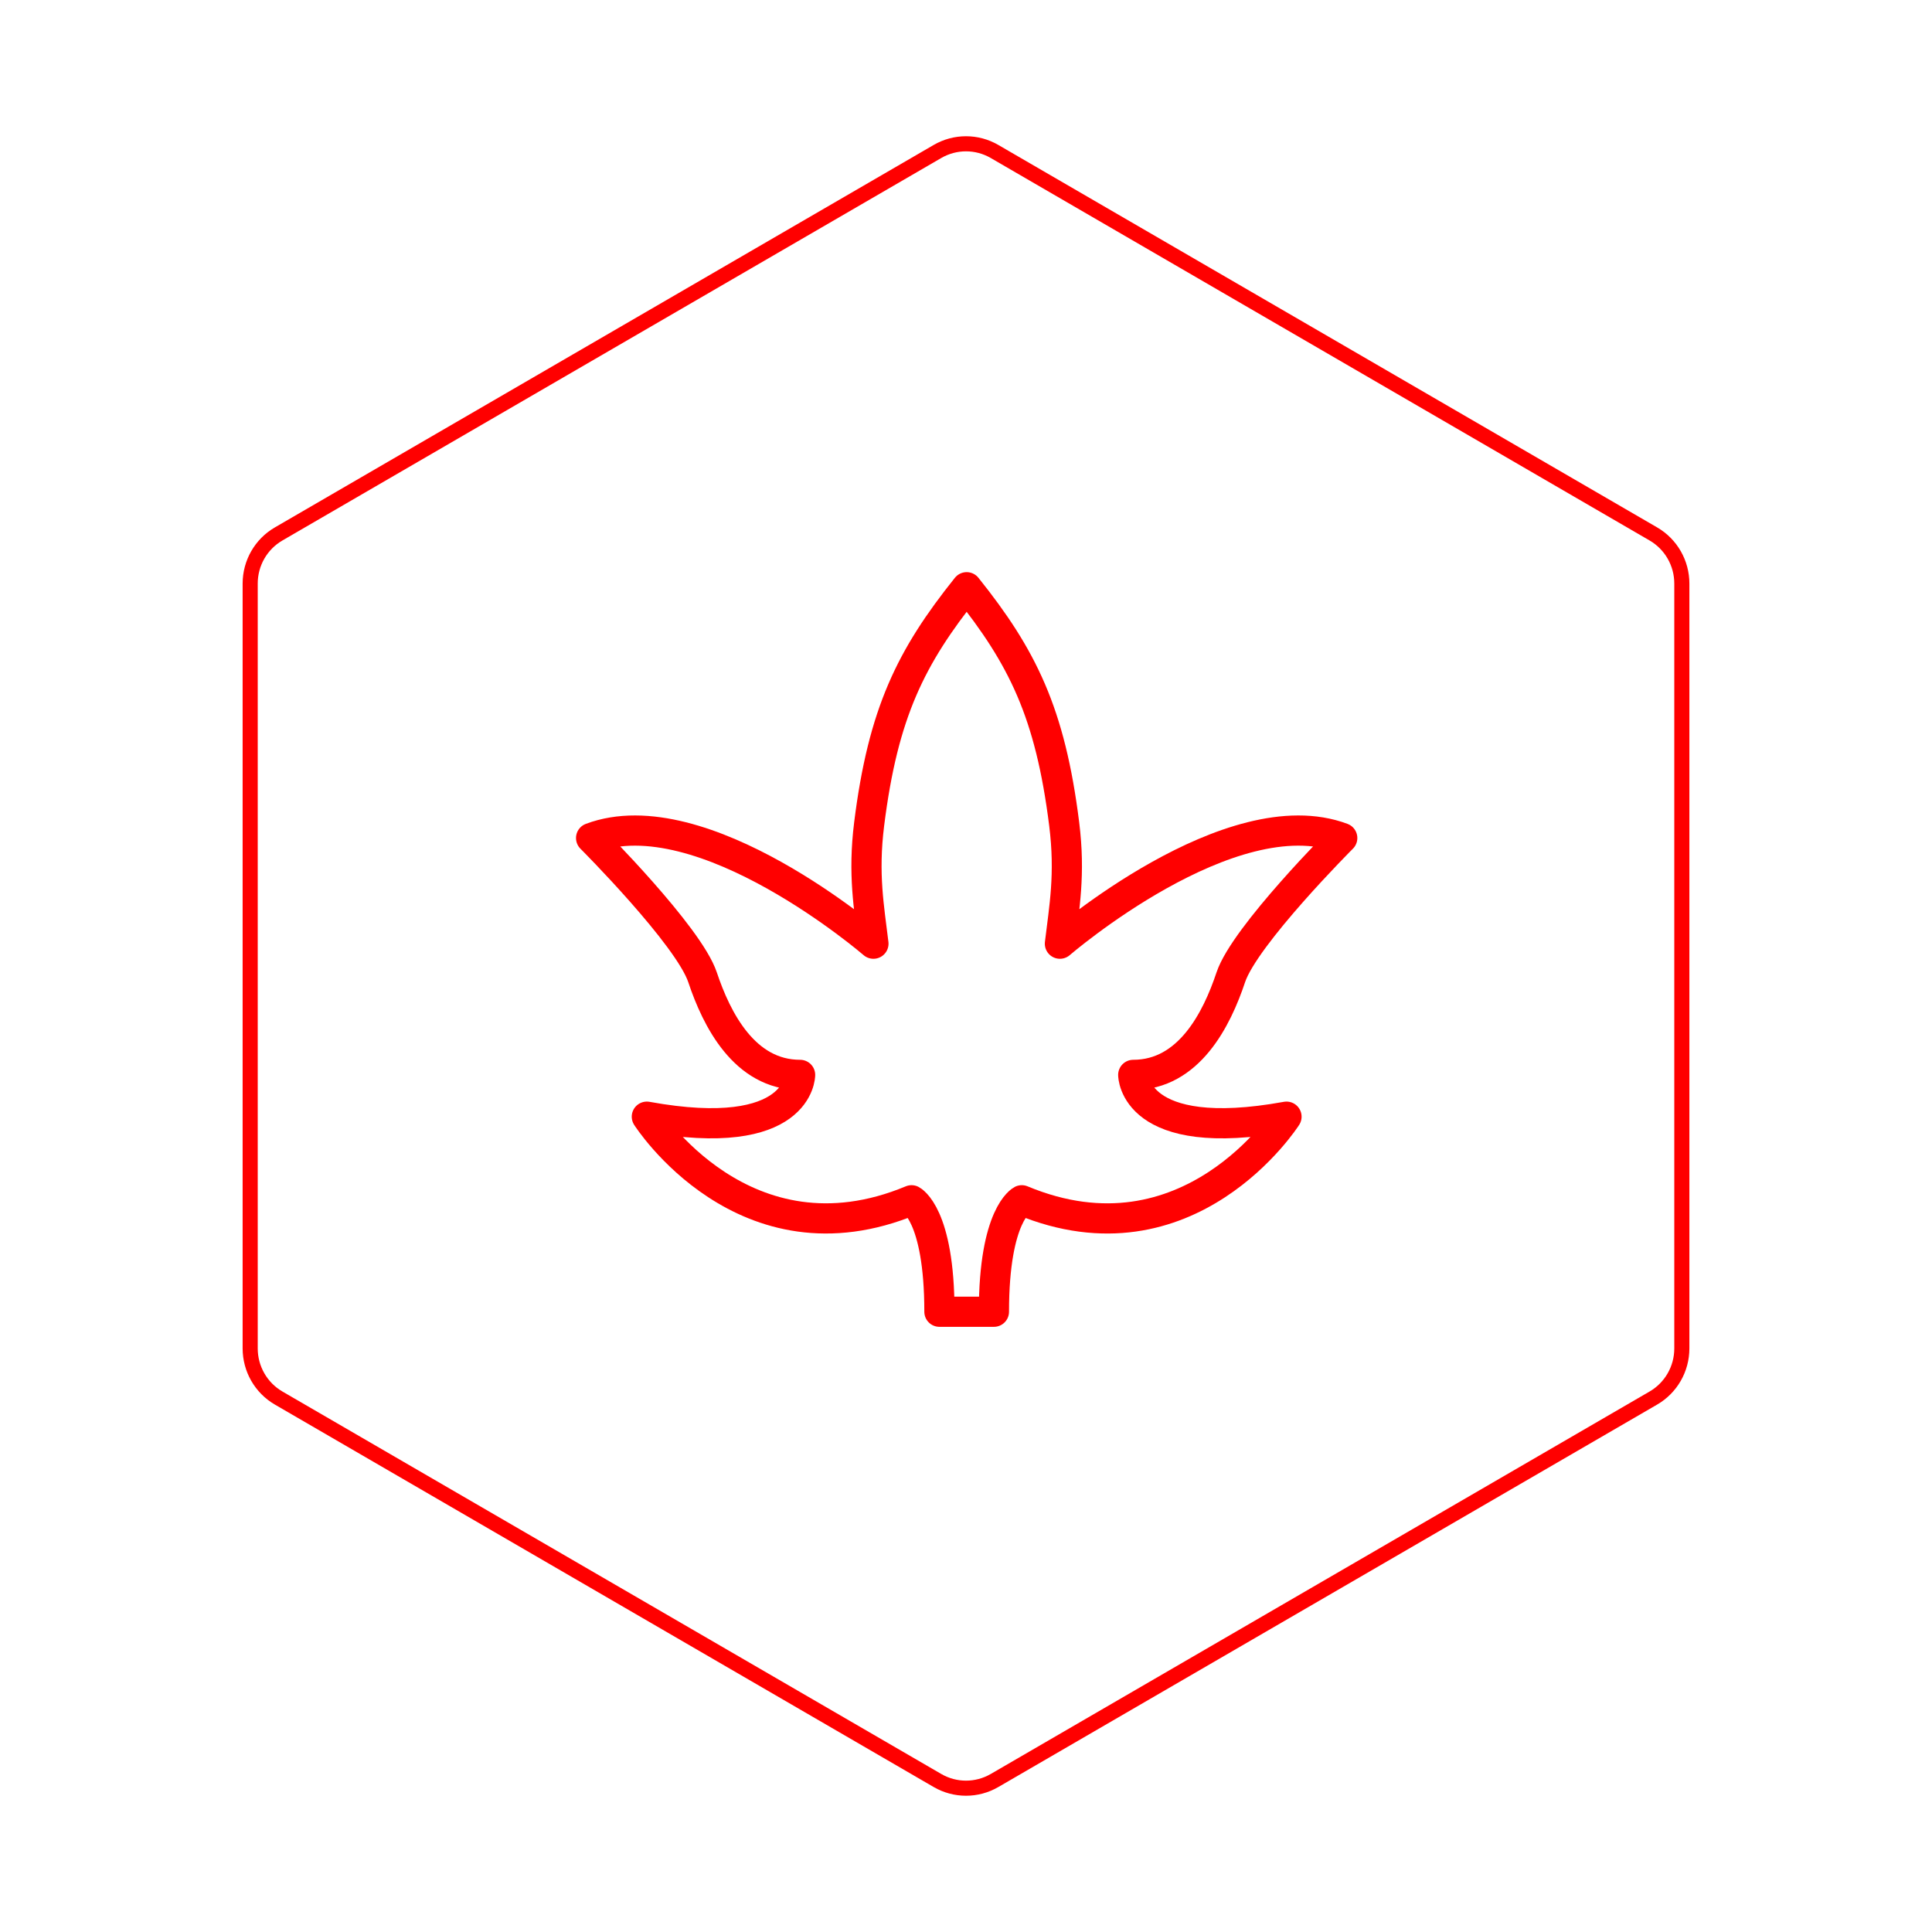 <svg id="hexo" viewBox="0 0 128 128" xmlns="http://www.w3.org/2000/svg">
  <g id="border">
    <path stroke="#FF0000" fill="none" stroke-width="1" d="m62.112,10.035c1.169,-0.678 2.608,-0.678 3.777,0l43.649,25.339c1.169,0.678 1.888,1.931 1.888,3.288l0,50.675c0,1.358 -0.719,2.611 -1.888,3.288l-43.649,25.339c-1.169,0.678 -2.608,0.678 -3.777,0l-43.649,-25.339c-1.169,-0.678 -1.888,-1.931 -1.888,-3.288l0,-50.675c0,-1.358 0.719,-2.611 1.888,-3.288l43.649,-25.339z" id="svg_1"/>
  </g>
  <svg id="emoji" x="28" y="28" viewBox="0 0 128 128" xmlns="http://www.w3.org/2000/svg">
  <g id="line">
    <path fill="none" stroke="#FF0000" stroke-miterlimit="10" d="M65.725,28.396"/>
    <path fill="none" stroke="#FF0000" stroke-linecap="round" stroke-linejoin="round" stroke-miterlimit="10" stroke-width="2" d="M36.044,10.906c3.692,4.615,5.538,8.308,6.462,15.692c0.417,3.338,0,5.538-0.284,7.924 c0,0,11.32-9.771,18.705-7.001c0,0-6.462,6.462-7.385,9.231c-0.923,2.769-2.769,6.462-6.462,6.462 c0,0,0,4.615,10.154,2.769c0,0-6.462,10.154-17.538,5.538c0,0-1.846,0.923-1.846,7.385h-0.923h-1.765h-0.923 c0-6.462-1.846-7.385-1.846-7.385c-11.077,4.615-17.538-5.538-17.538-5.538 c10.154,1.846,10.154-2.769,10.154-2.769c-3.692,0-5.538-3.692-6.462-6.462c-0.923-2.769-7.385-9.231-7.385-9.231 c7.385-2.769,18.705,7.001,18.705,7.001c-0.284-2.386-0.701-4.586-0.284-7.924 C30.506,19.214,32.352,15.522,36.044,10.906L36.044,10.906z"/>
  </g>
</svg>
</svg>
